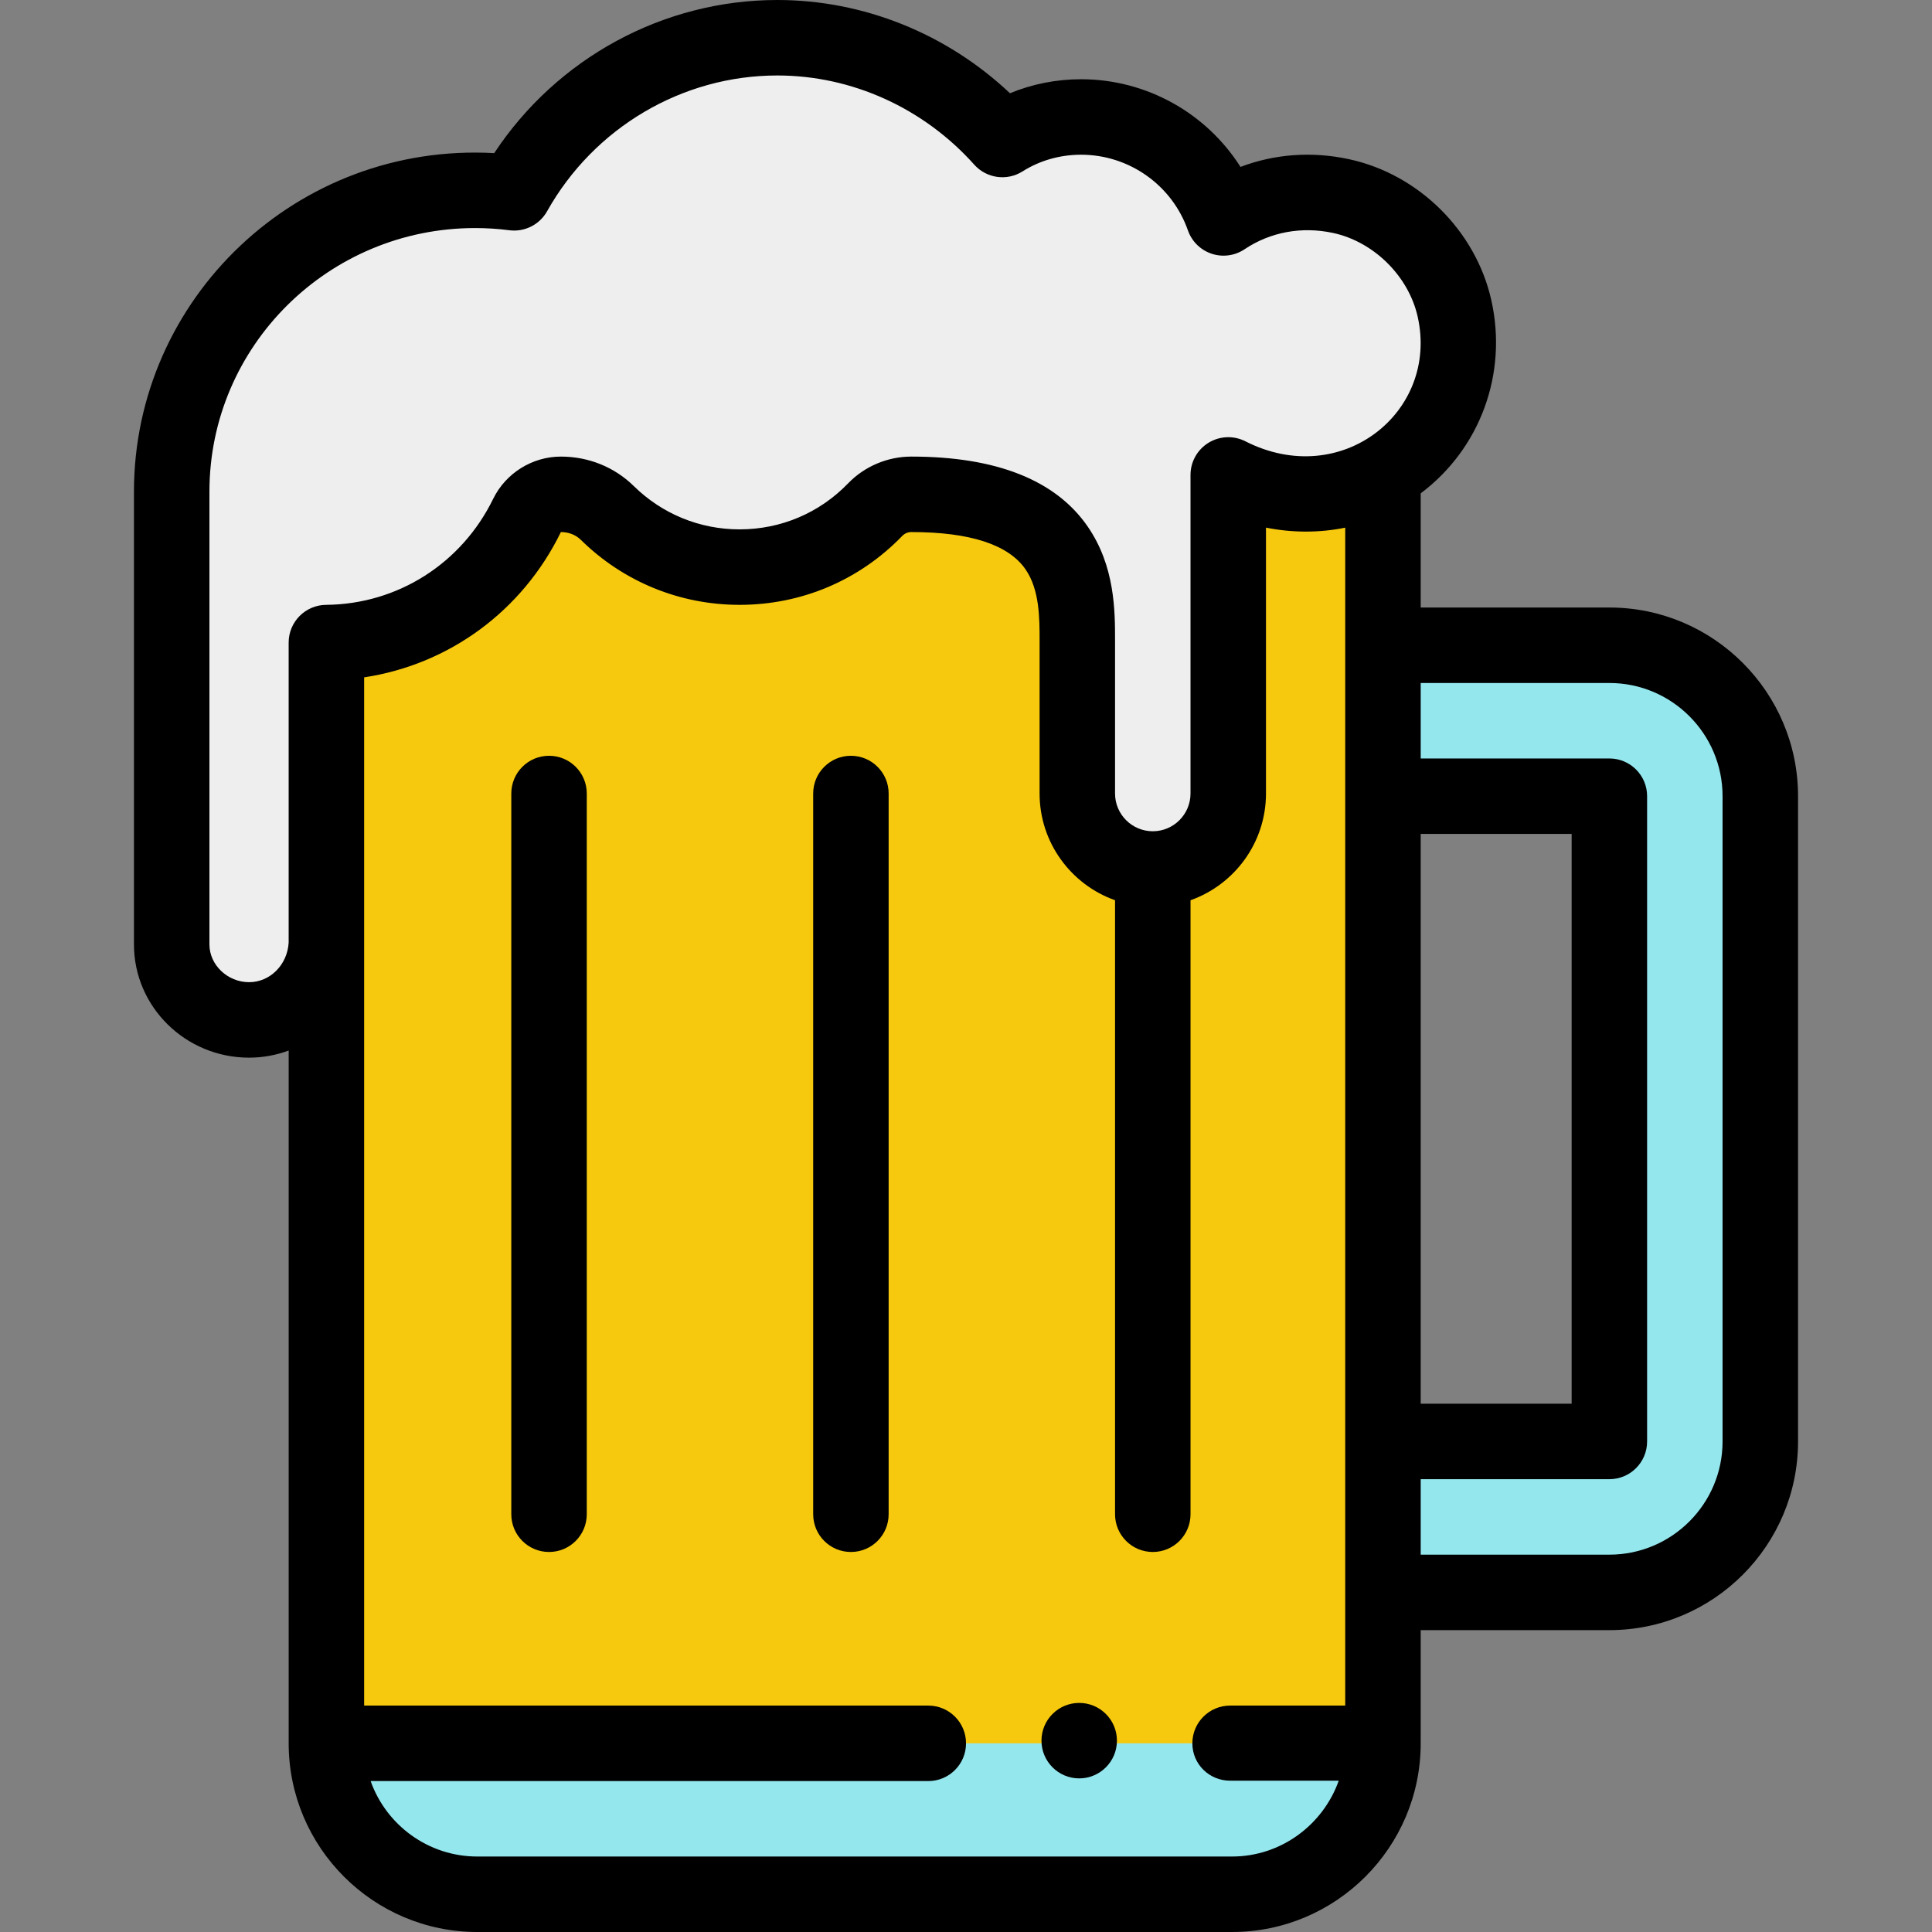 <svg width="122" height="122" viewBox="0 0 122 122" fill="none" xmlns="http://www.w3.org/2000/svg">
<rect x="0" y="0" width="122" height="122" fill="#808080" stroke="none"/>
<path d="M87.304 29.892L20.611 30.023V110.086C20.611 115.35 24.879 119.617 30.143 119.617H77.799C83.062 119.617 87.33 115.35 87.33 110.086V29.94L87.304 29.892Z" fill="#95E7EE"/>
<path d="M87.33 110.086V29.94L87.304 29.892L20.611 30.023V110.086H87.33Z" fill="#F6C90E"/>
<path d="M111.158 50.277V91.023C111.158 96.287 106.891 100.555 101.627 100.555H87.33V91.023H101.627V50.277H87.33V40.746H101.627C106.891 40.746 111.158 45.014 111.158 50.277Z" fill="#95E7EE"/>
<path d="M91.846 19.47C93.659 27.517 85.358 33.956 77.561 29.99V50.108C77.561 52.739 75.428 54.874 72.795 54.874C70.162 54.874 68.029 52.739 68.029 50.108V40.577C68.029 37.286 68.148 31.215 57.545 31.215C56.685 31.215 55.863 31.563 55.267 32.18C53.101 34.42 50.065 35.811 46.703 35.811C43.451 35.811 40.503 34.508 38.354 32.394C37.584 31.639 36.548 31.215 35.418 31.215C34.51 31.215 33.681 31.732 33.283 32.547C30.981 37.26 26.199 40.529 20.611 40.577V59.587C20.492 62.27 18.36 64.405 15.727 64.405C13.094 64.405 10.842 62.27 10.842 59.639C10.842 56.521 10.842 34.353 10.842 31.046C10.842 19.711 20.852 10.687 32.468 12.176C35.721 6.379 41.945 2.383 49.086 2.383C54.733 2.383 59.806 4.906 63.297 8.809C64.736 7.899 66.442 7.387 68.268 7.387C72.426 7.387 75.962 10.048 77.263 13.761C79.309 12.388 81.919 11.788 84.671 12.379C88.169 13.127 91.062 15.982 91.846 19.47Z" fill="#EEEEEE"/>
<path d="M68.148 107.534C66.833 107.534 65.766 108.601 65.766 109.917C65.766 111.232 66.833 112.3 68.148 112.3C69.464 112.3 70.531 111.232 70.531 109.917C70.531 108.601 69.464 107.534 68.148 107.534Z" fill="black"/>
<path d="M34.67 47.725C33.354 47.725 32.287 48.792 32.287 50.108V95.62C32.287 96.936 33.354 98.003 34.67 98.003C35.986 98.003 37.053 96.936 37.053 95.62V50.108C37.053 48.792 35.986 47.725 34.67 47.725Z" fill="black"/>
<path d="M53.732 47.725C52.416 47.725 51.35 48.792 51.35 50.108V95.62C51.35 96.936 52.416 98.003 53.732 98.003C55.048 98.003 56.115 96.936 56.115 95.62V50.108C56.115 48.792 55.048 47.725 53.732 47.725Z" fill="black"/>
<path d="M30.143 122H77.799C84.368 122 89.713 116.655 89.713 110.086V102.938H101.627C108.196 102.938 113.541 97.593 113.541 91.023V50.277C113.541 43.708 108.196 38.363 101.627 38.363H89.713V31.153C93.448 28.353 95.223 23.62 94.17 18.947C93.186 14.565 89.569 10.989 85.171 10.049C82.833 9.547 80.479 9.725 78.334 10.54C76.182 7.149 72.405 5.004 68.268 5.004C66.708 5.004 65.184 5.306 63.776 5.888C59.787 2.126 54.529 0 49.086 0C41.886 0 35.171 3.668 31.208 9.669C18.753 8.98 8.459 18.861 8.459 31.046V59.639C8.459 63.581 11.719 66.788 15.727 66.788C16.606 66.788 17.448 66.628 18.229 66.337V110.086C18.229 116.655 23.573 122 30.143 122ZM77.799 117.234H30.143C27.036 117.234 24.388 115.242 23.404 112.469H58.62C59.936 112.469 61.002 111.402 61.002 110.086C61.002 108.77 59.936 107.703 58.62 107.703H22.994V59.587V42.773C28.347 41.965 32.981 38.594 35.418 33.598C35.915 33.598 36.353 33.77 36.683 34.094C39.372 36.738 42.931 38.194 46.703 38.194C50.613 38.194 54.263 36.647 56.981 33.835C57.127 33.684 57.332 33.598 57.545 33.598C61.254 33.598 63.681 34.39 64.759 35.952C65.648 37.24 65.647 39.03 65.647 40.468V50.108C65.647 53.215 67.639 55.863 70.412 56.847V95.62C70.412 96.936 71.479 98.003 72.795 98.003C74.111 98.003 75.178 96.936 75.178 95.62V56.847C77.951 55.863 79.943 53.215 79.943 50.108V33.318C81.612 33.651 83.316 33.653 84.947 33.32V107.703H77.677C76.361 107.703 75.294 108.77 75.294 110.086C75.294 111.402 76.361 112.445 77.677 112.445H84.537C83.554 115.218 80.905 117.234 77.799 117.234ZM89.713 52.66H99.244V88.641H89.713V52.66ZM101.627 43.129C105.569 43.129 108.775 46.336 108.775 50.277V91.023C108.775 94.965 105.569 98.172 101.627 98.172H89.713V93.406H101.627C102.943 93.406 104.01 92.34 104.01 91.023V50.277C104.01 48.961 102.943 47.895 101.627 47.895H89.713V43.129H101.627ZM15.727 62.022C14.37 62.022 13.225 60.931 13.225 59.639V31.046C13.225 21.849 20.75 14.401 30.001 14.401C30.72 14.401 31.443 14.447 32.165 14.54C33.129 14.663 34.071 14.189 34.546 13.342C37.514 8.052 43.086 4.766 49.086 4.766C53.787 4.766 58.32 6.818 61.521 10.398C62.297 11.266 63.587 11.446 64.571 10.823C65.66 10.134 66.939 9.77 68.268 9.77C71.301 9.77 74.012 11.69 75.014 14.549C75.258 15.245 75.81 15.789 76.51 16.022C77.209 16.255 77.977 16.151 78.59 15.74C80.214 14.651 82.196 14.285 84.172 14.709C86.746 15.259 88.945 17.432 89.521 19.994C90.877 26.014 84.706 30.952 78.641 27.866C77.902 27.491 77.021 27.526 76.315 27.959C75.608 28.392 75.177 29.161 75.177 29.99V50.108C75.177 51.422 74.109 52.491 72.795 52.491C71.481 52.491 70.412 51.422 70.412 50.108V40.469C70.413 38.593 70.414 35.756 68.682 33.246C66.661 30.317 62.914 28.832 57.545 28.832C56.046 28.832 54.591 29.449 53.554 30.524C51.742 32.397 49.309 33.428 46.703 33.428C44.188 33.428 41.817 32.458 40.023 30.694C38.8 29.493 37.164 28.832 35.418 28.832C33.612 28.832 31.934 29.88 31.142 31.501C29.145 35.591 25.102 38.156 20.591 38.194C19.283 38.206 18.228 39.269 18.228 40.577V59.526C18.144 60.93 17.053 62.022 15.727 62.022Z" fill="black"/>
</svg>
